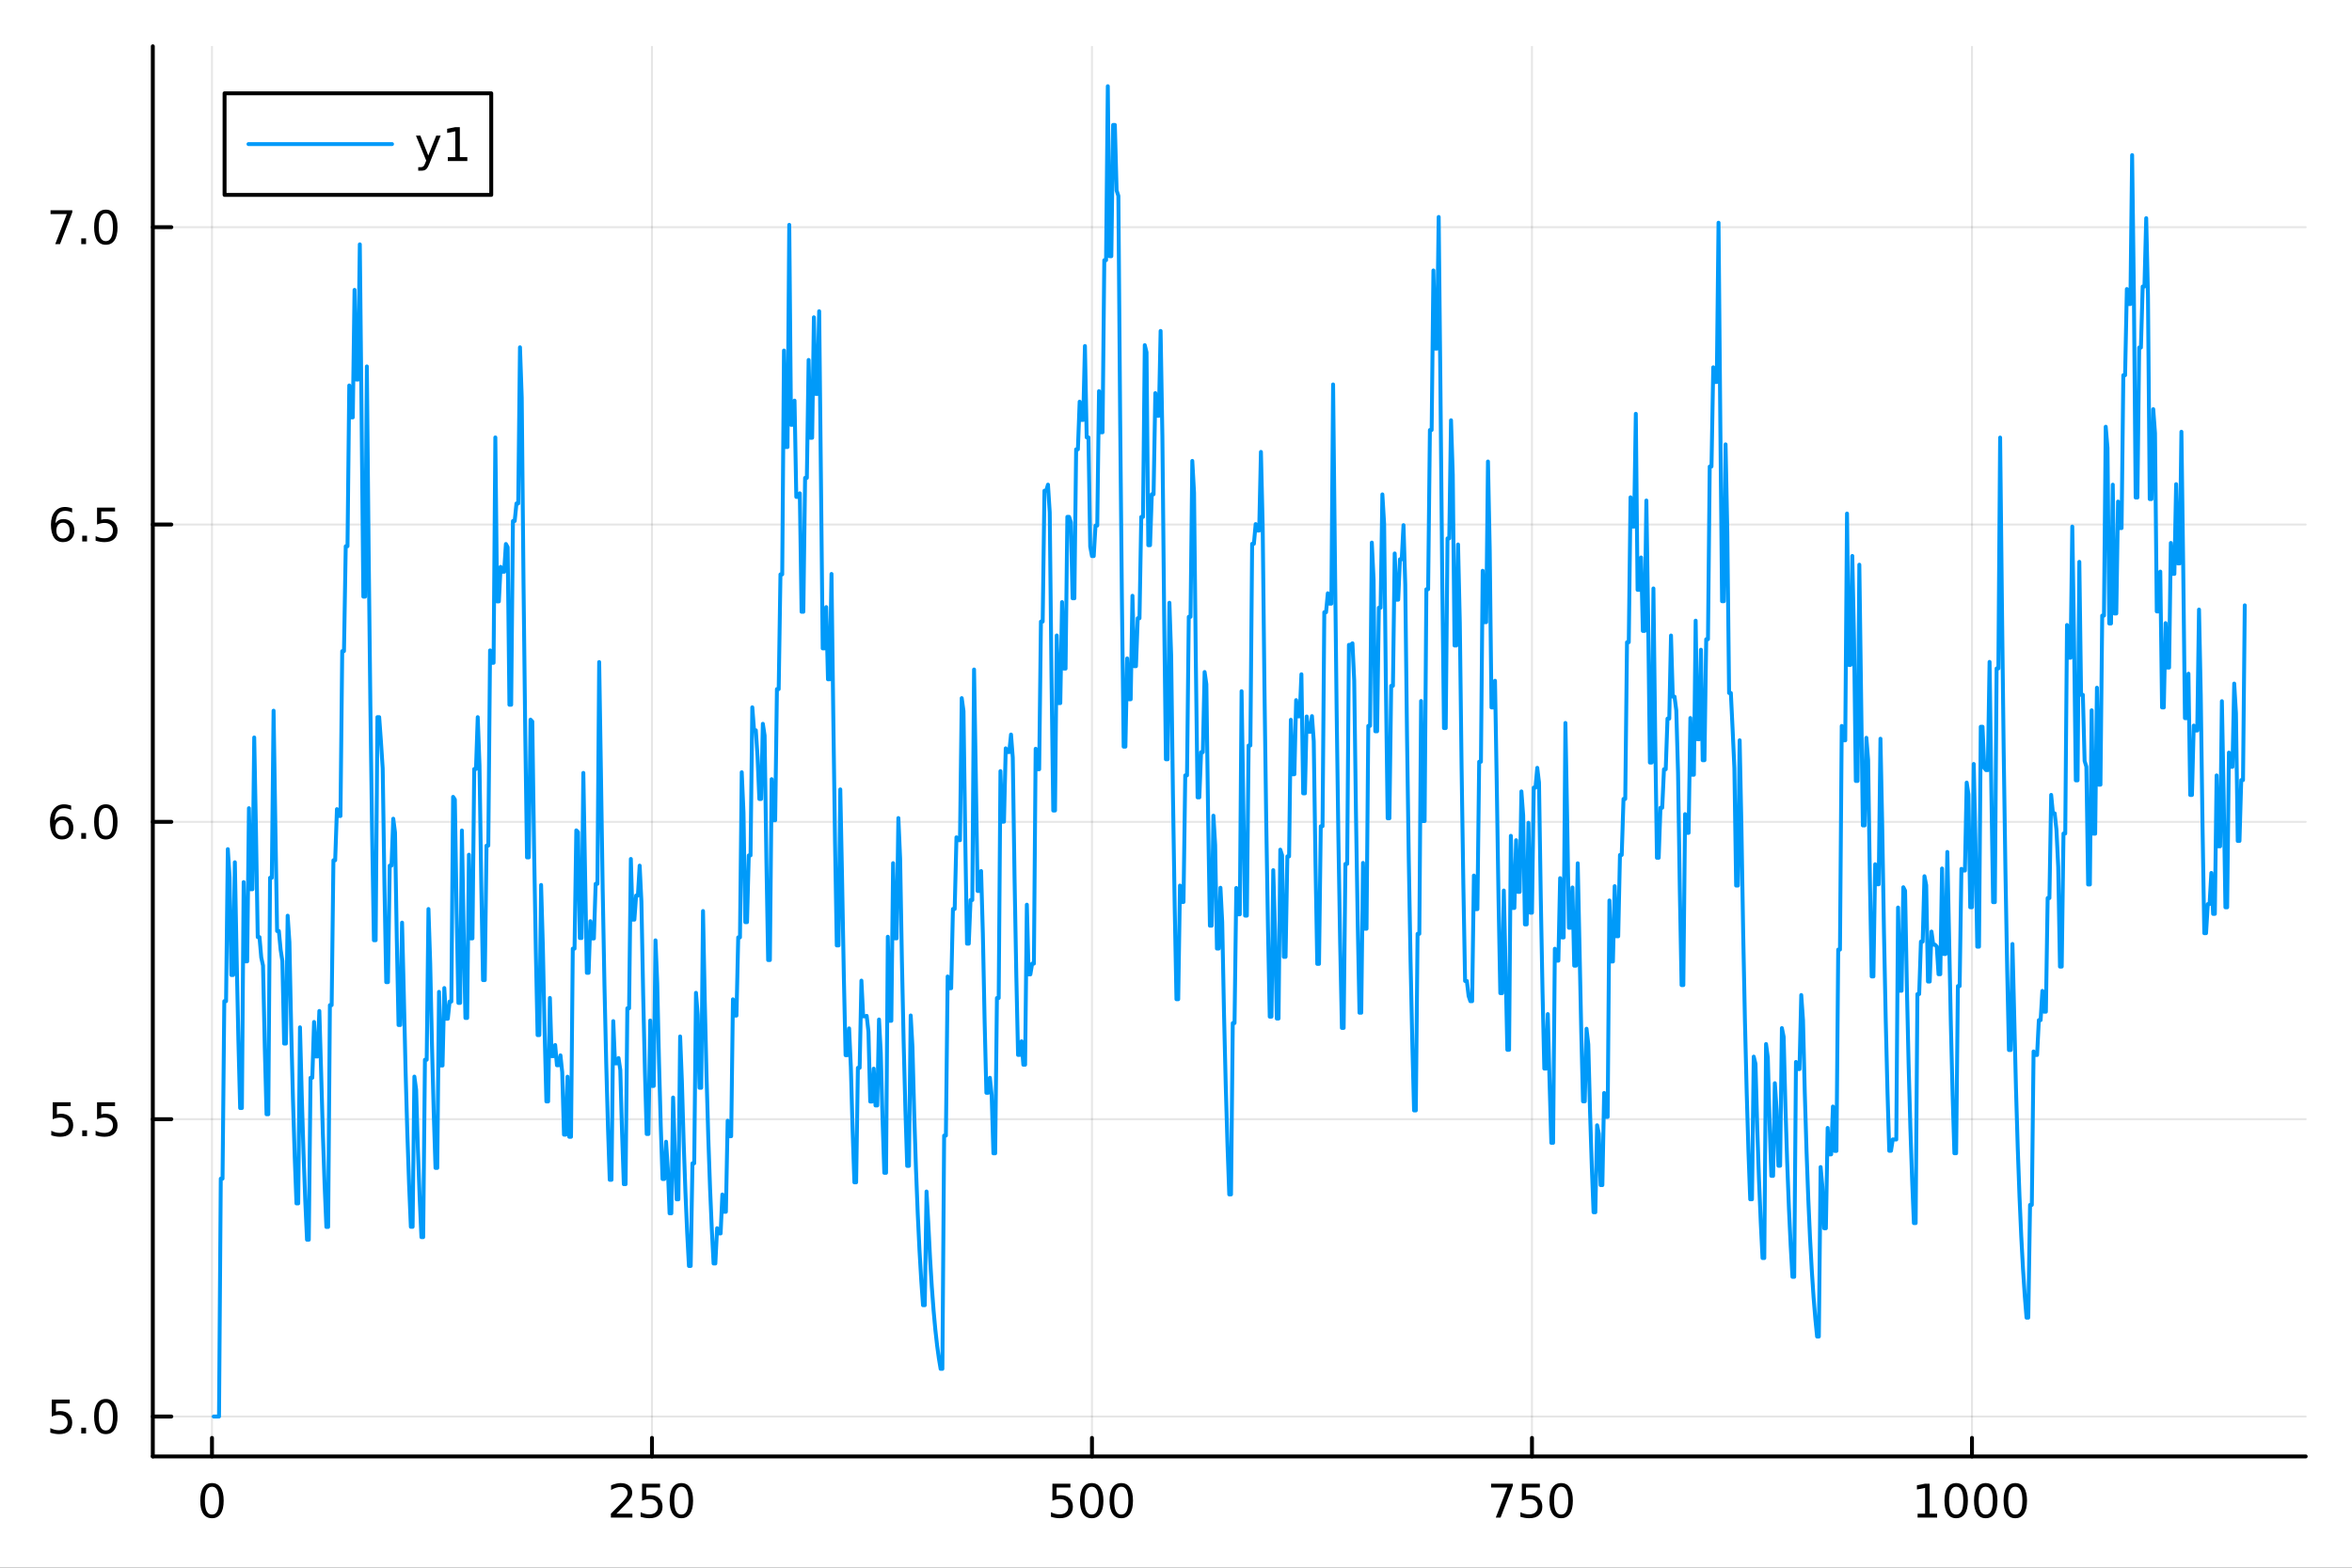 <?xml version="1.0" encoding="utf-8"?>
<svg xmlns="http://www.w3.org/2000/svg" xmlns:xlink="http://www.w3.org/1999/xlink" width="600" height="400" viewBox="0 0 2400 1600">
<rect x="0" y="0" width="2400" height="1600" fill="#333333" stroke="none"/>
<defs>
  <clipPath id="clip100">
    <rect x="0" y="0" width="2400" height="1600"/>
  </clipPath>
</defs>
<path clip-path="url(#clip100)" d="M0 1600 L2400 1600 L2400 0 L0 0  Z" fill="#ffffff" fill-rule="evenodd" fill-opacity="1"/>
<defs>
  <clipPath id="clip101">
    <rect x="480" y="0" width="1681" height="1600"/>
  </clipPath>
</defs>
<path clip-path="url(#clip100)" d="M155.927 1486.45 L2352.76 1486.45 L2352.76 47.244 L155.927 47.244  Z" fill="#ffffff" fill-rule="evenodd" fill-opacity="1"/>
<defs>
  <clipPath id="clip102">
    <rect x="155" y="47" width="2198" height="1440"/>
  </clipPath>
</defs>
<polyline clip-path="url(#clip102)" style="stroke:#000000; stroke-linecap:round; stroke-linejoin:round; stroke-width:2; stroke-opacity:0.1; fill:none" points="216.305,1486.45 216.305,47.244 "/>
<polyline clip-path="url(#clip102)" style="stroke:#000000; stroke-linecap:round; stroke-linejoin:round; stroke-width:2; stroke-opacity:0.1; fill:none" points="665.283,1486.45 665.283,47.244 "/>
<polyline clip-path="url(#clip102)" style="stroke:#000000; stroke-linecap:round; stroke-linejoin:round; stroke-width:2; stroke-opacity:0.1; fill:none" points="1114.26,1486.45 1114.26,47.244 "/>
<polyline clip-path="url(#clip102)" style="stroke:#000000; stroke-linecap:round; stroke-linejoin:round; stroke-width:2; stroke-opacity:0.1; fill:none" points="1563.24,1486.45 1563.24,47.244 "/>
<polyline clip-path="url(#clip102)" style="stroke:#000000; stroke-linecap:round; stroke-linejoin:round; stroke-width:2; stroke-opacity:0.1; fill:none" points="2012.22,1486.45 2012.22,47.244 "/>
<polyline clip-path="url(#clip102)" style="stroke:#000000; stroke-linecap:round; stroke-linejoin:round; stroke-width:2; stroke-opacity:0.1; fill:none" points="155.927,1445.72 2352.76,1445.72 "/>
<polyline clip-path="url(#clip102)" style="stroke:#000000; stroke-linecap:round; stroke-linejoin:round; stroke-width:2; stroke-opacity:0.1; fill:none" points="155.927,1142.26 2352.76,1142.26 "/>
<polyline clip-path="url(#clip102)" style="stroke:#000000; stroke-linecap:round; stroke-linejoin:round; stroke-width:2; stroke-opacity:0.1; fill:none" points="155.927,838.795 2352.76,838.795 "/>
<polyline clip-path="url(#clip102)" style="stroke:#000000; stroke-linecap:round; stroke-linejoin:round; stroke-width:2; stroke-opacity:0.1; fill:none" points="155.927,535.335 2352.76,535.335 "/>
<polyline clip-path="url(#clip102)" style="stroke:#000000; stroke-linecap:round; stroke-linejoin:round; stroke-width:2; stroke-opacity:0.1; fill:none" points="155.927,231.874 2352.76,231.874 "/>
<polyline clip-path="url(#clip100)" style="stroke:#000000; stroke-linecap:round; stroke-linejoin:round; stroke-width:4; stroke-opacity:1; fill:none" points="155.927,1486.45 2352.76,1486.45 "/>
<polyline clip-path="url(#clip100)" style="stroke:#000000; stroke-linecap:round; stroke-linejoin:round; stroke-width:4; stroke-opacity:1; fill:none" points="216.305,1486.45 216.305,1467.55 "/>
<polyline clip-path="url(#clip100)" style="stroke:#000000; stroke-linecap:round; stroke-linejoin:round; stroke-width:4; stroke-opacity:1; fill:none" points="665.283,1486.45 665.283,1467.55 "/>
<polyline clip-path="url(#clip100)" style="stroke:#000000; stroke-linecap:round; stroke-linejoin:round; stroke-width:4; stroke-opacity:1; fill:none" points="1114.26,1486.45 1114.26,1467.55 "/>
<polyline clip-path="url(#clip100)" style="stroke:#000000; stroke-linecap:round; stroke-linejoin:round; stroke-width:4; stroke-opacity:1; fill:none" points="1563.24,1486.45 1563.24,1467.55 "/>
<polyline clip-path="url(#clip100)" style="stroke:#000000; stroke-linecap:round; stroke-linejoin:round; stroke-width:4; stroke-opacity:1; fill:none" points="2012.22,1486.45 2012.22,1467.55 "/>
<path clip-path="url(#clip100)" d="M216.305 1517.37 Q212.694 1517.37 210.866 1520.93 Q209.06 1524.47 209.06 1531.6 Q209.06 1538.71 210.866 1542.27 Q212.694 1545.82 216.305 1545.82 Q219.94 1545.82 221.745 1542.27 Q223.574 1538.71 223.574 1531.6 Q223.574 1524.47 221.745 1520.93 Q219.94 1517.37 216.305 1517.37 M216.305 1513.66 Q222.116 1513.66 225.171 1518.27 Q228.25 1522.85 228.25 1531.6 Q228.25 1540.33 225.171 1544.94 Q222.116 1549.52 216.305 1549.52 Q210.495 1549.52 207.417 1544.94 Q204.361 1540.33 204.361 1531.6 Q204.361 1522.85 207.417 1518.27 Q210.495 1513.66 216.305 1513.66 Z" fill="#000000" fill-rule="nonzero" fill-opacity="1" /><path clip-path="url(#clip100)" d="M628.975 1544.91 L645.295 1544.91 L645.295 1548.85 L623.35 1548.85 L623.35 1544.91 Q626.012 1542.16 630.596 1537.53 Q635.202 1532.88 636.383 1531.53 Q638.628 1529.01 639.508 1527.27 Q640.41 1525.51 640.41 1523.82 Q640.41 1521.07 638.466 1519.33 Q636.545 1517.6 633.443 1517.6 Q631.244 1517.6 628.79 1518.36 Q626.36 1519.13 623.582 1520.68 L623.582 1515.95 Q626.406 1514.82 628.86 1514.24 Q631.313 1513.66 633.35 1513.66 Q638.721 1513.66 641.915 1516.35 Q645.109 1519.03 645.109 1523.52 Q645.109 1525.65 644.299 1527.57 Q643.512 1529.47 641.406 1532.07 Q640.827 1532.74 637.725 1535.95 Q634.623 1539.15 628.975 1544.91 Z" fill="#000000" fill-rule="nonzero" fill-opacity="1" /><path clip-path="url(#clip100)" d="M655.156 1514.29 L673.512 1514.29 L673.512 1518.22 L659.438 1518.22 L659.438 1526.7 Q660.457 1526.35 661.475 1526.19 Q662.494 1526 663.512 1526 Q669.299 1526 672.679 1529.17 Q676.058 1532.34 676.058 1537.76 Q676.058 1543.34 672.586 1546.44 Q669.114 1549.52 662.795 1549.52 Q660.619 1549.52 658.35 1549.15 Q656.105 1548.78 653.697 1548.04 L653.697 1543.34 Q655.781 1544.47 658.003 1545.03 Q660.225 1545.58 662.702 1545.58 Q666.707 1545.58 669.044 1543.48 Q671.382 1541.37 671.382 1537.76 Q671.382 1534.15 669.044 1532.04 Q666.707 1529.94 662.702 1529.94 Q660.827 1529.94 658.952 1530.35 Q657.1 1530.77 655.156 1531.65 L655.156 1514.29 Z" fill="#000000" fill-rule="nonzero" fill-opacity="1" /><path clip-path="url(#clip100)" d="M695.271 1517.37 Q691.66 1517.37 689.831 1520.93 Q688.026 1524.47 688.026 1531.6 Q688.026 1538.71 689.831 1542.27 Q691.66 1545.82 695.271 1545.82 Q698.905 1545.82 700.711 1542.27 Q702.54 1538.71 702.54 1531.6 Q702.54 1524.47 700.711 1520.93 Q698.905 1517.37 695.271 1517.37 M695.271 1513.66 Q701.081 1513.66 704.137 1518.27 Q707.216 1522.85 707.216 1531.6 Q707.216 1540.33 704.137 1544.94 Q701.081 1549.52 695.271 1549.52 Q689.461 1549.52 686.382 1544.94 Q683.327 1540.33 683.327 1531.6 Q683.327 1522.85 686.382 1518.27 Q689.461 1513.66 695.271 1513.66 Z" fill="#000000" fill-rule="nonzero" fill-opacity="1" /><path clip-path="url(#clip100)" d="M1073.88 1514.29 L1092.24 1514.29 L1092.24 1518.22 L1078.16 1518.22 L1078.16 1526.7 Q1079.18 1526.35 1080.2 1526.19 Q1081.22 1526 1082.24 1526 Q1088.02 1526 1091.4 1529.17 Q1094.78 1532.34 1094.78 1537.76 Q1094.78 1543.34 1091.31 1546.44 Q1087.84 1549.52 1081.52 1549.52 Q1079.34 1549.52 1077.07 1549.15 Q1074.83 1548.78 1072.42 1548.04 L1072.42 1543.34 Q1074.5 1544.47 1076.73 1545.03 Q1078.95 1545.58 1081.42 1545.58 Q1085.43 1545.58 1087.77 1543.48 Q1090.11 1541.37 1090.11 1537.76 Q1090.11 1534.15 1087.77 1532.04 Q1085.43 1529.94 1081.42 1529.94 Q1079.55 1529.94 1077.67 1530.35 Q1075.82 1530.77 1073.88 1531.65 L1073.88 1514.29 Z" fill="#000000" fill-rule="nonzero" fill-opacity="1" /><path clip-path="url(#clip100)" d="M1113.99 1517.37 Q1110.38 1517.37 1108.55 1520.93 Q1106.75 1524.47 1106.75 1531.6 Q1106.75 1538.71 1108.55 1542.27 Q1110.38 1545.82 1113.99 1545.82 Q1117.63 1545.82 1119.43 1542.27 Q1121.26 1538.71 1121.26 1531.6 Q1121.26 1524.47 1119.43 1520.93 Q1117.63 1517.37 1113.99 1517.37 M1113.99 1513.66 Q1119.8 1513.66 1122.86 1518.27 Q1125.94 1522.85 1125.94 1531.6 Q1125.94 1540.33 1122.86 1544.94 Q1119.8 1549.52 1113.99 1549.52 Q1108.18 1549.52 1105.11 1544.94 Q1102.05 1540.33 1102.05 1531.6 Q1102.05 1522.85 1105.11 1518.27 Q1108.18 1513.66 1113.99 1513.66 Z" fill="#000000" fill-rule="nonzero" fill-opacity="1" /><path clip-path="url(#clip100)" d="M1144.16 1517.37 Q1140.55 1517.37 1138.72 1520.93 Q1136.91 1524.47 1136.91 1531.6 Q1136.91 1538.71 1138.72 1542.27 Q1140.55 1545.82 1144.16 1545.82 Q1147.79 1545.82 1149.6 1542.27 Q1151.42 1538.71 1151.42 1531.6 Q1151.42 1524.47 1149.6 1520.93 Q1147.79 1517.37 1144.16 1517.37 M1144.16 1513.66 Q1149.97 1513.66 1153.02 1518.27 Q1156.1 1522.85 1156.1 1531.6 Q1156.1 1540.33 1153.02 1544.94 Q1149.97 1549.52 1144.16 1549.52 Q1138.35 1549.52 1135.27 1544.94 Q1132.21 1540.33 1132.21 1531.6 Q1132.21 1522.85 1135.27 1518.27 Q1138.35 1513.66 1144.16 1513.66 Z" fill="#000000" fill-rule="nonzero" fill-opacity="1" /><path clip-path="url(#clip100)" d="M1521.51 1514.29 L1543.74 1514.29 L1543.74 1516.28 L1531.19 1548.85 L1526.31 1548.85 L1538.11 1518.22 L1521.51 1518.22 L1521.51 1514.29 Z" fill="#000000" fill-rule="nonzero" fill-opacity="1" /><path clip-path="url(#clip100)" d="M1552.9 1514.29 L1571.26 1514.29 L1571.26 1518.22 L1557.18 1518.22 L1557.18 1526.7 Q1558.2 1526.35 1559.22 1526.19 Q1560.24 1526 1561.26 1526 Q1567.05 1526 1570.43 1529.17 Q1573.81 1532.34 1573.81 1537.76 Q1573.81 1543.34 1570.33 1546.44 Q1566.86 1549.52 1560.54 1549.52 Q1558.37 1549.52 1556.1 1549.15 Q1553.85 1548.78 1551.44 1548.04 L1551.44 1543.34 Q1553.53 1544.47 1555.75 1545.03 Q1557.97 1545.58 1560.45 1545.58 Q1564.45 1545.58 1566.79 1543.48 Q1569.13 1541.37 1569.13 1537.76 Q1569.13 1534.15 1566.79 1532.04 Q1564.45 1529.94 1560.45 1529.94 Q1558.57 1529.94 1556.7 1530.35 Q1554.85 1530.77 1552.9 1531.65 L1552.9 1514.29 Z" fill="#000000" fill-rule="nonzero" fill-opacity="1" /><path clip-path="url(#clip100)" d="M1593.02 1517.37 Q1589.41 1517.37 1587.58 1520.93 Q1585.77 1524.47 1585.77 1531.6 Q1585.77 1538.71 1587.58 1542.27 Q1589.41 1545.82 1593.02 1545.82 Q1596.65 1545.82 1598.46 1542.27 Q1600.29 1538.71 1600.29 1531.6 Q1600.29 1524.47 1598.46 1520.93 Q1596.65 1517.37 1593.02 1517.37 M1593.02 1513.66 Q1598.83 1513.66 1601.88 1518.27 Q1604.96 1522.85 1604.96 1531.6 Q1604.96 1540.33 1601.88 1544.94 Q1598.83 1549.52 1593.02 1549.52 Q1587.21 1549.52 1584.13 1544.94 Q1581.07 1540.33 1581.07 1531.6 Q1581.07 1522.85 1584.13 1518.27 Q1587.21 1513.66 1593.02 1513.66 Z" fill="#000000" fill-rule="nonzero" fill-opacity="1" /><path clip-path="url(#clip100)" d="M1956.74 1544.91 L1964.38 1544.91 L1964.38 1518.55 L1956.07 1520.21 L1956.07 1515.95 L1964.33 1514.29 L1969.01 1514.29 L1969.01 1544.91 L1976.65 1544.91 L1976.65 1548.85 L1956.74 1548.85 L1956.74 1544.91 Z" fill="#000000" fill-rule="nonzero" fill-opacity="1" /><path clip-path="url(#clip100)" d="M1996.09 1517.37 Q1992.48 1517.37 1990.65 1520.93 Q1988.85 1524.47 1988.85 1531.6 Q1988.85 1538.71 1990.65 1542.27 Q1992.48 1545.82 1996.09 1545.82 Q1999.73 1545.82 2001.53 1542.27 Q2003.36 1538.71 2003.36 1531.6 Q2003.36 1524.47 2001.53 1520.93 Q1999.73 1517.37 1996.09 1517.37 M1996.09 1513.66 Q2001.9 1513.66 2004.96 1518.27 Q2008.04 1522.85 2008.04 1531.6 Q2008.04 1540.33 2004.96 1544.94 Q2001.9 1549.52 1996.09 1549.52 Q1990.28 1549.52 1987.2 1544.94 Q1984.15 1540.33 1984.15 1531.6 Q1984.15 1522.85 1987.2 1518.27 Q1990.28 1513.66 1996.09 1513.66 Z" fill="#000000" fill-rule="nonzero" fill-opacity="1" /><path clip-path="url(#clip100)" d="M2026.25 1517.37 Q2022.64 1517.37 2020.81 1520.93 Q2019.01 1524.47 2019.01 1531.6 Q2019.01 1538.71 2020.81 1542.27 Q2022.64 1545.82 2026.25 1545.82 Q2029.89 1545.82 2031.69 1542.27 Q2033.52 1538.71 2033.52 1531.6 Q2033.52 1524.47 2031.69 1520.93 Q2029.89 1517.37 2026.25 1517.37 M2026.25 1513.66 Q2032.06 1513.66 2035.12 1518.27 Q2038.2 1522.85 2038.2 1531.6 Q2038.2 1540.33 2035.12 1544.94 Q2032.06 1549.52 2026.25 1549.52 Q2020.44 1549.52 2017.37 1544.94 Q2014.31 1540.33 2014.31 1531.6 Q2014.31 1522.85 2017.37 1518.27 Q2020.44 1513.66 2026.25 1513.66 Z" fill="#000000" fill-rule="nonzero" fill-opacity="1" /><path clip-path="url(#clip100)" d="M2056.42 1517.37 Q2052.81 1517.37 2050.98 1520.93 Q2049.17 1524.47 2049.17 1531.6 Q2049.17 1538.71 2050.98 1542.27 Q2052.81 1545.82 2056.42 1545.82 Q2060.05 1545.82 2061.86 1542.27 Q2063.69 1538.71 2063.69 1531.6 Q2063.69 1524.47 2061.86 1520.93 Q2060.05 1517.37 2056.42 1517.37 M2056.42 1513.66 Q2062.23 1513.66 2065.28 1518.27 Q2068.36 1522.85 2068.36 1531.6 Q2068.36 1540.33 2065.28 1544.94 Q2062.23 1549.52 2056.42 1549.52 Q2050.61 1549.52 2047.53 1544.94 Q2044.47 1540.33 2044.47 1531.6 Q2044.47 1522.85 2047.53 1518.27 Q2050.61 1513.66 2056.42 1513.66 Z" fill="#000000" fill-rule="nonzero" fill-opacity="1" /><polyline clip-path="url(#clip100)" style="stroke:#000000; stroke-linecap:round; stroke-linejoin:round; stroke-width:4; stroke-opacity:1; fill:none" points="155.927,1486.45 155.927,47.244 "/>
<polyline clip-path="url(#clip100)" style="stroke:#000000; stroke-linecap:round; stroke-linejoin:round; stroke-width:4; stroke-opacity:1; fill:none" points="155.927,1445.72 174.825,1445.72 "/>
<polyline clip-path="url(#clip100)" style="stroke:#000000; stroke-linecap:round; stroke-linejoin:round; stroke-width:4; stroke-opacity:1; fill:none" points="155.927,1142.26 174.825,1142.26 "/>
<polyline clip-path="url(#clip100)" style="stroke:#000000; stroke-linecap:round; stroke-linejoin:round; stroke-width:4; stroke-opacity:1; fill:none" points="155.927,838.795 174.825,838.795 "/>
<polyline clip-path="url(#clip100)" style="stroke:#000000; stroke-linecap:round; stroke-linejoin:round; stroke-width:4; stroke-opacity:1; fill:none" points="155.927,535.335 174.825,535.335 "/>
<polyline clip-path="url(#clip100)" style="stroke:#000000; stroke-linecap:round; stroke-linejoin:round; stroke-width:4; stroke-opacity:1; fill:none" points="155.927,231.874 174.825,231.874 "/>
<path clip-path="url(#clip100)" d="M52.798 1428.44 L71.154 1428.44 L71.154 1432.37 L57.08 1432.37 L57.08 1440.84 Q58.099 1440.5 59.117 1440.33 Q60.136 1440.15 61.154 1440.15 Q66.941 1440.15 70.321 1443.32 Q73.7 1446.49 73.7 1451.91 Q73.7 1457.49 70.228 1460.59 Q66.756 1463.67 60.437 1463.67 Q58.261 1463.67 55.992 1463.3 Q53.747 1462.93 51.339 1462.19 L51.339 1457.49 Q53.423 1458.62 55.645 1459.18 Q57.867 1459.73 60.344 1459.73 Q64.349 1459.73 66.686 1457.63 Q69.024 1455.52 69.024 1451.91 Q69.024 1448.3 66.686 1446.19 Q64.349 1444.08 60.344 1444.08 Q58.469 1444.08 56.594 1444.5 Q54.742 1444.92 52.798 1445.8 L52.798 1428.44 Z" fill="#000000" fill-rule="nonzero" fill-opacity="1" /><path clip-path="url(#clip100)" d="M82.913 1457.12 L87.797 1457.12 L87.797 1463 L82.913 1463 L82.913 1457.12 Z" fill="#000000" fill-rule="nonzero" fill-opacity="1" /><path clip-path="url(#clip100)" d="M107.983 1431.51 Q104.371 1431.51 102.543 1435.08 Q100.737 1438.62 100.737 1445.75 Q100.737 1452.86 102.543 1456.42 Q104.371 1459.96 107.983 1459.96 Q111.617 1459.96 113.422 1456.42 Q115.251 1452.86 115.251 1445.75 Q115.251 1438.62 113.422 1435.08 Q111.617 1431.51 107.983 1431.51 M107.983 1427.81 Q113.793 1427.81 116.848 1432.42 Q119.927 1437 119.927 1445.75 Q119.927 1454.48 116.848 1459.08 Q113.793 1463.67 107.983 1463.67 Q102.172 1463.67 99.094 1459.08 Q96.038 1454.48 96.038 1445.75 Q96.038 1437 99.094 1432.42 Q102.172 1427.81 107.983 1427.81 Z" fill="#000000" fill-rule="nonzero" fill-opacity="1" /><path clip-path="url(#clip100)" d="M53.793 1124.98 L72.149 1124.98 L72.149 1128.91 L58.075 1128.91 L58.075 1137.38 Q59.094 1137.04 60.112 1136.87 Q61.131 1136.69 62.15 1136.69 Q67.936 1136.69 71.316 1139.86 Q74.696 1143.03 74.696 1148.45 Q74.696 1154.03 71.224 1157.13 Q67.751 1160.21 61.432 1160.21 Q59.256 1160.21 56.987 1159.84 Q54.742 1159.47 52.335 1158.73 L52.335 1154.03 Q54.418 1155.16 56.64 1155.72 Q58.862 1156.27 61.339 1156.27 Q65.344 1156.27 67.682 1154.16 Q70.02 1152.06 70.02 1148.45 Q70.02 1144.84 67.682 1142.73 Q65.344 1140.62 61.339 1140.62 Q59.464 1140.62 57.589 1141.04 Q55.737 1141.46 53.793 1142.34 L53.793 1124.98 Z" fill="#000000" fill-rule="nonzero" fill-opacity="1" /><path clip-path="url(#clip100)" d="M83.909 1153.66 L88.793 1153.66 L88.793 1159.54 L83.909 1159.54 L83.909 1153.66 Z" fill="#000000" fill-rule="nonzero" fill-opacity="1" /><path clip-path="url(#clip100)" d="M99.024 1124.98 L117.381 1124.98 L117.381 1128.91 L103.307 1128.91 L103.307 1137.38 Q104.325 1137.04 105.344 1136.87 Q106.362 1136.69 107.381 1136.69 Q113.168 1136.69 116.547 1139.86 Q119.927 1143.03 119.927 1148.45 Q119.927 1154.03 116.455 1157.13 Q112.983 1160.21 106.663 1160.21 Q104.487 1160.21 102.219 1159.84 Q99.973 1159.47 97.566 1158.73 L97.566 1154.03 Q99.649 1155.16 101.871 1155.72 Q104.094 1156.27 106.571 1156.27 Q110.575 1156.27 112.913 1154.16 Q115.251 1152.06 115.251 1148.45 Q115.251 1144.84 112.913 1142.73 Q110.575 1140.62 106.571 1140.62 Q104.696 1140.62 102.821 1141.04 Q100.969 1141.46 99.024 1142.34 L99.024 1124.98 Z" fill="#000000" fill-rule="nonzero" fill-opacity="1" /><path clip-path="url(#clip100)" d="M63.33 836.932 Q60.182 836.932 58.33 839.084 Q56.501 841.237 56.501 844.987 Q56.501 848.714 58.33 850.89 Q60.182 853.043 63.33 853.043 Q66.478 853.043 68.307 850.89 Q70.159 848.714 70.159 844.987 Q70.159 841.237 68.307 839.084 Q66.478 836.932 63.33 836.932 M72.612 822.279 L72.612 826.538 Q70.853 825.705 69.048 825.265 Q67.265 824.825 65.506 824.825 Q60.876 824.825 58.423 827.95 Q55.992 831.075 55.645 837.395 Q57.011 835.381 59.071 834.316 Q61.131 833.228 63.608 833.228 Q68.816 833.228 71.825 836.399 Q74.858 839.547 74.858 844.987 Q74.858 850.311 71.71 853.529 Q68.561 856.746 63.33 856.746 Q57.335 856.746 54.163 852.163 Q50.992 847.556 50.992 838.83 Q50.992 830.635 54.881 825.774 Q58.77 820.89 65.321 820.89 Q67.08 820.89 68.862 821.237 Q70.668 821.584 72.612 822.279 Z" fill="#000000" fill-rule="nonzero" fill-opacity="1" /><path clip-path="url(#clip100)" d="M82.913 850.195 L87.797 850.195 L87.797 856.075 L82.913 856.075 L82.913 850.195 Z" fill="#000000" fill-rule="nonzero" fill-opacity="1" /><path clip-path="url(#clip100)" d="M107.983 824.594 Q104.371 824.594 102.543 828.158 Q100.737 831.7 100.737 838.83 Q100.737 845.936 102.543 849.501 Q104.371 853.043 107.983 853.043 Q111.617 853.043 113.422 849.501 Q115.251 845.936 115.251 838.83 Q115.251 831.7 113.422 828.158 Q111.617 824.594 107.983 824.594 M107.983 820.89 Q113.793 820.89 116.848 825.496 Q119.927 830.08 119.927 838.83 Q119.927 847.556 116.848 852.163 Q113.793 856.746 107.983 856.746 Q102.172 856.746 99.094 852.163 Q96.038 847.556 96.038 838.83 Q96.038 830.08 99.094 825.496 Q102.172 820.89 107.983 820.89 Z" fill="#000000" fill-rule="nonzero" fill-opacity="1" /><path clip-path="url(#clip100)" d="M64.325 533.471 Q61.177 533.471 59.325 535.624 Q57.497 537.777 57.497 541.527 Q57.497 545.254 59.325 547.429 Q61.177 549.582 64.325 549.582 Q67.474 549.582 69.302 547.429 Q71.154 545.254 71.154 541.527 Q71.154 537.777 69.302 535.624 Q67.474 533.471 64.325 533.471 M73.608 518.818 L73.608 523.078 Q71.849 522.244 70.043 521.805 Q68.261 521.365 66.501 521.365 Q61.872 521.365 59.418 524.49 Q56.987 527.615 56.64 533.934 Q58.006 531.92 60.066 530.855 Q62.126 529.767 64.603 529.767 Q69.811 529.767 72.821 532.939 Q75.853 536.087 75.853 541.527 Q75.853 546.851 72.705 550.068 Q69.557 553.286 64.325 553.286 Q58.33 553.286 55.159 548.703 Q51.987 544.096 51.987 535.369 Q51.987 527.175 55.876 522.314 Q59.765 517.43 66.316 517.43 Q68.075 517.43 69.858 517.777 Q71.663 518.124 73.608 518.818 Z" fill="#000000" fill-rule="nonzero" fill-opacity="1" /><path clip-path="url(#clip100)" d="M83.909 546.735 L88.793 546.735 L88.793 552.615 L83.909 552.615 L83.909 546.735 Z" fill="#000000" fill-rule="nonzero" fill-opacity="1" /><path clip-path="url(#clip100)" d="M99.024 518.055 L117.381 518.055 L117.381 521.99 L103.307 521.99 L103.307 530.462 Q104.325 530.115 105.344 529.953 Q106.362 529.767 107.381 529.767 Q113.168 529.767 116.547 532.939 Q119.927 536.11 119.927 541.527 Q119.927 547.105 116.455 550.207 Q112.983 553.286 106.663 553.286 Q104.487 553.286 102.219 552.916 Q99.973 552.545 97.566 551.804 L97.566 547.105 Q99.649 548.24 101.871 548.795 Q104.094 549.351 106.571 549.351 Q110.575 549.351 112.913 547.244 Q115.251 545.138 115.251 541.527 Q115.251 537.916 112.913 535.809 Q110.575 533.703 106.571 533.703 Q104.696 533.703 102.821 534.119 Q100.969 534.536 99.024 535.416 L99.024 518.055 Z" fill="#000000" fill-rule="nonzero" fill-opacity="1" /><path clip-path="url(#clip100)" d="M51.571 214.594 L73.793 214.594 L73.793 216.585 L61.247 249.154 L56.362 249.154 L68.168 218.529 L51.571 218.529 L51.571 214.594 Z" fill="#000000" fill-rule="nonzero" fill-opacity="1" /><path clip-path="url(#clip100)" d="M82.913 243.275 L87.797 243.275 L87.797 249.154 L82.913 249.154 L82.913 243.275 Z" fill="#000000" fill-rule="nonzero" fill-opacity="1" /><path clip-path="url(#clip100)" d="M107.983 217.673 Q104.371 217.673 102.543 221.238 Q100.737 224.779 100.737 231.909 Q100.737 239.015 102.543 242.58 Q104.371 246.122 107.983 246.122 Q111.617 246.122 113.422 242.58 Q115.251 239.015 115.251 231.909 Q115.251 224.779 113.422 221.238 Q111.617 217.673 107.983 217.673 M107.983 213.969 Q113.793 213.969 116.848 218.576 Q119.927 223.159 119.927 231.909 Q119.927 240.636 116.848 245.242 Q113.793 249.826 107.983 249.826 Q102.172 249.826 99.094 245.242 Q96.038 240.636 96.038 231.909 Q96.038 223.159 99.094 218.576 Q102.172 213.969 107.983 213.969 Z" fill="#000000" fill-rule="nonzero" fill-opacity="1" /><polyline clip-path="url(#clip102)" style="stroke:#009af9; stroke-linecap:round; stroke-linejoin:round; stroke-width:4; stroke-opacity:1; fill:none" points="218.101,1445.72 219.897,1445.72 221.693,1445.72 223.489,1445.72 225.285,1202.95 227.081,1202.95 228.877,1021.8 230.673,1021.8 232.469,866.651 234.265,895.345 236.06,995.11 237.856,995.11 239.652,880.024 241.448,976.002 243.244,1061.15 245.04,1130.86 246.836,1130.86 248.632,900.269 250.428,981.171 252.224,981.171 254.02,824.846 255.815,907.559 257.611,907.559 259.407,752.671 261.203,848.106 262.999,956.435 264.795,956.435 266.591,977.211 268.387,985.509 270.183,1068.93 271.979,1137.23 273.775,1137.23 275.57,895.881 277.366,895.881 279.162,725.344 280.958,840.497 282.754,950.205 284.55,950.205 286.346,969.215 288.142,980.811 289.938,1065.08 291.734,1065.08 293.53,934.557 295.325,961.657 297.121,1049.4 298.917,1121.24 300.713,1180.06 302.509,1228.21 304.305,1228.21 306.101,1048.5 307.897,1116.94 309.693,1176.53 311.489,1225.33 313.285,1265.28 315.08,1265.28 316.876,1099.98 318.672,1099.98 320.468,1043.03 322.264,1078.25 324.06,1078.25 325.856,1031.8 327.652,1093.16 329.448,1157.07 331.244,1209.39 333.04,1252.23 334.835,1252.23 336.631,1025.85 338.427,1025.85 340.223,878.003 342.019,878.003 343.815,825.808 345.611,832.827 347.407,832.827 349.203,664.561 350.999,664.561 352.795,557.492 354.591,557.492 356.386,393.414 358.182,425.97 359.978,425.97 361.774,295.86 363.57,387.371 365.366,387.371 367.162,249.374 368.958,423.666 370.754,608.933 372.55,608.933 374.346,373.973 376.141,559.981 377.937,720.538 379.733,851.99 381.529,959.614 383.325,959.614 385.121,731.913 386.917,731.913 388.713,756.731 390.509,784.351 392.305,904.236 394.101,1002.39 395.896,1002.39 397.692,883.444 399.488,883.444 401.284,835.596 403.08,849.63 404.876,957.682 406.672,1046.15 408.468,1046.15 410.264,941.639 412.06,1014.81 413.856,1092.92 415.651,1156.87 417.447,1209.23 419.243,1252.1 421.039,1252.1 422.835,1098.78 424.631,1112.13 426.427,1172.59 428.223,1222.1 430.019,1262.64 431.815,1262.64 433.611,1081.6 435.406,1081.6 437.202,927.759 438.998,983.37 440.794,1067.18 442.59,1135.8 444.386,1191.98 446.182,1191.98 447.978,1012.29 449.774,1087.48 451.57,1087.48 453.366,1008.41 455.161,1039.73 456.957,1039.73 458.753,1022.21 460.549,1022.21 462.345,813.283 464.141,815.989 465.937,930.139 467.733,1023.6 469.529,1023.6 471.325,847.587 473.121,948.869 474.916,1038.93 476.712,1038.93 478.508,872.299 480.304,957.716 482.1,957.716 483.896,784.84 485.692,784.84 487.488,731.92 489.284,781.242 491.08,901.691 492.876,1000.31 494.671,1000.31 496.467,863.042 498.263,863.042 500.059,663.804 501.855,676.459 503.651,676.459 505.447,446.455 507.243,613.786 509.039,613.786 510.835,578.539 512.631,583.569 514.426,583.569 516.222,555.203 518.018,558.434 519.814,719.271 521.61,719.271 523.406,531.752 525.202,531.752 526.998,513.87 528.794,513.87 530.59,354.463 532.386,405.915 534.182,594.399 535.977,748.717 537.773,875.061 539.569,875.061 541.365,734.481 543.161,736.385 544.957,864.965 546.753,970.237 548.549,1056.43 550.345,1056.43 552.141,903.19 553.937,965.994 555.732,1052.95 557.528,1124.15 559.324,1124.15 561.12,1018.52 562.916,1077.94 564.712,1077.94 566.508,1066.54 568.304,1087.22 570.1,1087.22 571.896,1077.11 573.692,1094.35 575.487,1158.05 577.283,1158.05 579.079,1098.89 580.875,1160.23 582.671,1160.23 584.467,968.174 586.263,968.174 588.059,847.457 589.855,849.274 591.651,957.391 593.447,957.391 595.242,788.833 597.038,892.593 598.834,992.857 600.63,992.857 602.426,940.155 604.222,957.799 606.018,957.799 607.814,902.018 609.61,902.018 611.406,675.694 613.202,789.002 614.997,908.044 616.793,1005.51 618.589,1085.3 620.385,1150.64 622.181,1204.12 623.977,1204.12 625.773,1042.15 627.569,1085.32 629.365,1085.32 631.161,1079.87 632.957,1091.96 634.752,1156.09 636.548,1208.59 638.344,1208.59 640.14,1029.07 641.936,1029.07 643.732,876.647 645.528,938.626 647.324,938.626 649.12,913.982 650.916,913.982 652.712,883.476 654.507,920.34 656.303,1015.57 658.099,1093.55 659.895,1157.38 661.691,1157.38 663.487,1041.53 665.283,1108.33 667.079,1108.33 668.875,959.727 670.671,1003.99 672.467,1084.06 674.262,1149.62 676.058,1203.29 677.854,1203.29 679.65,1165.26 681.446,1192.42 683.242,1238.34 685.038,1238.34 686.834,1120.14 688.63,1175 690.426,1224.07 692.222,1224.07 694.017,1057.81 695.813,1103.73 697.609,1165.72 699.405,1216.47 701.201,1258.03 702.997,1292.05 704.793,1292.05 706.589,1187.28 708.385,1187.28 710.181,1013.28 711.977,1035.94 713.773,1110.22 715.568,1110.22 717.364,929.803 719.16,1021.22 720.956,1098.17 722.752,1161.17 724.548,1212.75 726.344,1254.98 728.14,1289.55 729.936,1289.55 731.732,1253.49 733.528,1258.87 735.323,1258.87 737.119,1219.11 738.915,1236.77 740.711,1236.77 742.507,1143.79 744.303,1159.64 746.099,1159.64 747.895,1019.91 749.691,1036.52 751.487,1036.52 753.283,956.694 755.078,956.694 756.874,788.142 758.67,829.437 760.466,941.149 762.262,941.149 764.058,873.034 765.854,873.034 767.65,721.908 769.446,745.311 771.242,745.311 773.038,772.607 774.833,815.443 776.629,815.443 778.425,738.715 780.221,750.703 782.017,876.688 783.813,979.835 785.609,979.835 787.405,795.212 789.201,837.178 790.997,837.178 792.793,703.306 794.588,703.306 796.384,586.223 798.18,586.223 799.976,357.777 801.772,456.235 803.568,456.235 805.364,229.458 807.16,433.57 808.956,433.57 810.752,408.878 812.548,507.163 814.343,507.163 816.139,503.502 817.935,624.389 819.731,624.389 821.527,487.741 823.323,487.741 825.119,367.352 826.915,446.811 828.711,446.811 830.507,323.815 832.303,402.04 834.098,402.04 835.894,317.644 837.69,488.194 839.486,661.763 841.282,661.763 843.078,619.603 844.874,693.317 846.67,693.317 848.466,585.763 850.262,728.462 852.058,858.478 853.853,964.926 855.649,964.926 857.445,805.664 859.241,895.581 861.037,995.303 862.833,1076.95 864.629,1076.95 866.425,1049.58 868.221,1089.17 870.017,1153.8 871.813,1206.72 873.609,1206.72 875.404,1089.83 877.2,1089.83 878.996,1000.84 880.792,1037.32 882.588,1037.32 884.384,1036.79 886.18,1053.08 887.976,1124.25 889.772,1124.25 891.568,1090.66 893.364,1128.26 895.159,1128.26 896.955,1040.5 898.751,1074.65 900.547,1141.91 902.343,1196.98 904.139,1196.98 905.935,956.05 907.731,1041.83 909.527,1041.83 911.323,880.945 913.119,957.713 914.914,957.713 916.71,834.921 918.506,876.488 920.302,979.671 922.098,1064.15 923.894,1133.32 925.69,1189.95 927.486,1189.95 929.282,1036.41 931.078,1068.51 932.874,1136.89 934.669,1192.87 936.465,1238.7 938.261,1276.23 940.057,1306.95 941.853,1332.1 943.649,1332.1 945.445,1216.07 947.241,1248.41 949.037,1284.17 950.833,1313.46 952.629,1337.43 954.424,1357.06 956.22,1373.13 958.016,1386.29 959.812,1397.06 961.608,1397.06 963.404,1159 965.2,1159 966.996,996.581 968.792,1008.6 970.588,1008.6 972.384,927.719 974.179,927.719 975.975,854.564 977.771,857.529 979.567,857.529 981.363,712.504 983.159,725.774 984.955,856.278 986.751,963.125 988.547,963.125 990.343,918.571 992.139,918.571 993.934,683.299 995.73,790.589 997.526,909.343 999.322,909.343 1001.12,888.966 1002.91,952.842 1004.71,1042.18 1006.51,1115.33 1008.3,1115.33 1010.1,1100 1011.89,1117.62 1013.69,1177.1 1015.49,1177.1 1017.28,1018.6 1019.08,1018.6 1020.87,787.009 1022.67,838.625 1024.46,838.625 1026.26,763.767 1028.06,767.626 1029.85,767.626 1031.65,749.663 1033.44,773.276 1035.24,895.169 1037.04,994.966 1038.83,1076.67 1040.63,1076.67 1042.42,1062.74 1044.22,1086.67 1046.02,1086.67 1047.81,923.326 1049.61,994.477 1051.4,994.477 1053.2,983.485 1055,983.485 1056.79,764.191 1058.59,785.117 1060.38,785.117 1062.18,634.363 1063.97,634.363 1065.77,500.818 1067.57,500.818 1069.36,494.622 1071.16,523.046 1072.95,690.298 1074.75,827.232 1076.55,827.232 1078.34,648.573 1080.14,717.597 1081.93,717.597 1083.73,614.488 1085.53,682.377 1087.32,682.377 1089.12,527.506 1090.91,527.506 1092.71,532.984 1094.51,610.638 1096.3,610.638 1098.1,458.619 1099.89,458.619 1101.69,409.946 1103.48,428.573 1105.28,428.573 1107.08,353.146 1108.87,446.417 1110.67,446.417 1112.46,557.706 1114.26,567.539 1116.06,567.539 1117.85,536.407 1119.65,536.407 1121.44,399.194 1123.24,441.191 1125.04,441.191 1126.83,265.558 1128.63,265.558 1130.42,87.976 1132.22,261.506 1134.02,261.506 1135.81,127.505 1137.61,127.505 1139.4,194.37 1141.2,199.944 1143,425.764 1144.79,610.65 1146.59,762.022 1148.38,762.022 1150.18,671.997 1151.97,713.69 1153.77,713.69 1155.57,608.049 1157.36,679.932 1159.16,679.932 1160.95,630.949 1162.75,630.949 1164.55,527.588 1166.34,527.588 1168.14,352.254 1169.93,359.561 1171.73,556.448 1173.53,556.448 1175.32,504.431 1177.12,504.431 1178.91,401.199 1180.71,424.341 1182.51,424.341 1184.3,337.761 1186.1,445.038 1187.89,626.43 1189.69,774.941 1191.48,774.941 1193.28,615.171 1195.08,669.704 1196.87,810.371 1198.67,925.539 1200.46,1019.83 1202.26,1019.83 1204.06,903.826 1205.85,920.586 1207.65,920.586 1209.44,791.352 1211.24,791.352 1213.04,629.505 1214.83,629.505 1216.63,470.409 1218.42,502.995 1220.22,673.881 1222.02,813.791 1223.81,813.791 1225.61,767.687 1227.4,767.687 1229.2,685.851 1230.99,698.408 1232.79,833.872 1234.59,944.78 1236.38,944.78 1238.18,832.478 1239.97,862.389 1241.77,968.128 1243.57,968.128 1245.36,906.036 1247.16,941.232 1248.95,1032.68 1250.75,1107.55 1252.55,1168.85 1254.34,1219.04 1256.14,1219.04 1257.93,1044.14 1259.73,1044.14 1261.53,906.272 1263.32,933.188 1265.12,933.188 1266.91,705.446 1268.71,821.329 1270.5,934.511 1272.3,934.511 1274.1,760.819 1275.89,760.819 1277.69,555.029 1279.48,555.029 1281.28,534.889 1283.08,541.509 1284.87,541.509 1286.67,461.217 1288.46,537.433 1290.26,702.077 1292.06,836.876 1293.85,947.24 1295.65,1037.6 1297.44,1037.6 1299.24,888.092 1301.04,949.577 1302.83,1039.51 1304.63,1039.51 1306.42,867.164 1308.22,872.698 1310.01,976.569 1311.81,976.569 1313.61,874.028 1315.4,874.028 1317.2,734.605 1318.99,790.24 1320.79,790.24 1322.59,714.546 1324.38,731.105 1326.18,731.105 1327.97,688.164 1329.77,809.686 1331.57,809.686 1333.36,731.232 1335.16,746.893 1336.95,746.893 1338.75,730.856 1340.55,756.546 1342.34,881.471 1344.14,983.751 1345.93,983.751 1347.73,843.257 1349.52,843.257 1351.32,624.861 1353.12,624.861 1354.91,605.507 1356.71,616.118 1358.5,616.118 1360.3,392.359 1362.1,563.076 1363.89,723.071 1365.69,854.065 1367.48,961.313 1369.28,1049.12 1371.08,1049.12 1372.87,881.693 1374.67,881.693 1376.46,658.15 1378.26,658.15 1380.06,656.548 1381.85,694.803 1383.65,830.921 1385.44,942.364 1387.24,1033.61 1389.03,1033.61 1390.83,880.677 1392.63,947.892 1394.42,947.892 1396.22,740.825 1398.01,740.825 1399.81,553.763 1401.61,591.524 1403.4,746.363 1405.2,746.363 1406.99,620.23 1408.79,620.23 1410.59,504.576 1412.38,534.889 1414.18,699.994 1415.97,835.17 1417.77,835.17 1419.57,699.97 1421.36,699.97 1423.16,564.856 1424.95,612.055 1426.75,612.055 1428.54,570.782 1430.34,570.782 1432.14,535.975 1433.93,596.577 1435.73,750.499 1437.52,876.521 1439.32,979.698 1441.12,1064.17 1442.91,1133.33 1444.71,1133.33 1446.5,953.064 1448.3,953.064 1450.1,715.436 1451.89,837.996 1453.69,837.996 1455.48,601.411 1457.28,601.411 1459.08,438.87 1460.87,438.87 1462.67,276.035 1464.46,355.804 1466.26,355.804 1468.05,221.445 1469.85,397.475 1471.65,587.489 1473.44,743.059 1475.24,743.059 1477.03,549.481 1478.83,549.481 1480.63,428.92 1482.42,484.599 1484.22,658.82 1486.01,658.82 1487.81,555.699 1489.61,635.763 1491.4,782.583 1493.2,902.788 1494.99,1001.2 1496.79,1001.2 1498.59,1016.57 1500.38,1021.83 1502.18,1021.83 1503.97,893.6 1505.77,927.908 1507.56,927.908 1509.36,777.448 1511.16,777.448 1512.95,582.523 1514.75,634.994 1516.54,634.994 1518.34,471.009 1520.14,561.797 1521.93,722.025 1523.73,722.025 1525.52,694.809 1527.32,801.107 1529.12,917.955 1530.91,1013.62 1532.71,1013.62 1534.5,908.891 1536.3,988.582 1538.1,1071.45 1539.89,1071.45 1541.69,853.049 1543.48,926.684 1545.28,926.684 1547.07,857.502 1548.87,910.275 1550.67,910.275 1552.46,807.731 1554.26,832.257 1556.05,943.458 1557.85,943.458 1559.65,839.752 1561.44,931.496 1563.24,931.496 1565.03,803.848 1566.83,803.848 1568.63,783.657 1570.42,798.675 1572.22,915.963 1574.01,1011.99 1575.81,1090.61 1577.61,1090.61 1579.4,1034.99 1581.2,1104.57 1582.99,1166.41 1584.79,1166.41 1586.58,968.293 1588.38,980.456 1590.18,980.456 1591.97,896.246 1593.77,956.782 1595.56,956.782 1597.36,737.875 1599.16,836.451 1600.95,946.892 1602.75,946.892 1604.54,905.746 1606.34,985.597 1608.14,985.597 1609.93,881.069 1611.73,965.842 1613.52,1052.83 1615.32,1124.05 1617.12,1124.05 1618.91,1049.94 1620.71,1065.85 1622.5,1134.71 1624.3,1191.09 1626.09,1237.24 1627.89,1237.24 1629.69,1148.45 1631.48,1157.24 1633.28,1209.53 1635.07,1209.53 1636.87,1115.5 1638.67,1139.94 1640.46,1139.94 1642.26,919.026 1644.05,981.313 1645.85,981.313 1647.65,904.415 1649.44,955.586 1651.24,955.586 1653.03,872.577 1654.83,872.577 1656.63,815.4 1658.42,815.4 1660.22,655.458 1662.01,655.458 1663.81,507.552 1665.6,537.432 1667.4,537.432 1669.2,422.327 1670.99,602.003 1672.79,602.003 1674.58,568.958 1676.38,643.939 1678.18,643.939 1679.97,510.83 1681.77,630.508 1683.56,778.28 1685.36,778.28 1687.16,600.574 1688.95,749.212 1690.75,875.467 1692.54,875.467 1694.34,824.389 1696.14,824.389 1697.93,785.119 1699.73,785.119 1701.52,733.439 1703.32,733.439 1705.11,648.611 1706.91,710.989 1708.71,710.989 1710.5,725.056 1712.3,788.853 1714.09,907.922 1715.89,1005.41 1717.69,1005.41 1719.48,830.882 1721.28,850.004 1723.07,850.004 1724.87,732.793 1726.67,790.701 1728.46,790.701 1730.26,633.444 1732.05,754.493 1733.85,754.493 1735.65,663.113 1737.44,775.899 1739.24,775.899 1741.03,652.412 1742.83,652.412 1744.62,476.102 1746.42,476.102 1748.22,374.868 1750.01,389.875 1751.81,389.875 1753.6,227.294 1755.4,429.391 1757.2,613.619 1758.99,613.619 1760.79,453.54 1762.58,543.759 1764.38,707.256 1766.18,707.256 1767.97,744.335 1769.77,783.843 1771.56,903.82 1773.36,903.82 1775.16,755.542 1776.95,843.062 1778.75,952.304 1780.54,1041.74 1782.34,1114.97 1784.13,1174.93 1785.93,1224.01 1787.73,1224.01 1789.52,1078.41 1791.32,1085.77 1793.11,1151.02 1794.91,1204.44 1796.71,1248.17 1798.5,1283.98 1800.3,1283.98 1802.09,1065.54 1803.89,1079.34 1805.69,1145.75 1807.48,1200.13 1809.28,1200.13 1811.07,1105.5 1812.87,1133.11 1814.67,1189.78 1816.46,1189.78 1818.26,1049.26 1820.05,1058.21 1821.85,1128.45 1823.64,1185.96 1825.44,1233.05 1827.24,1271.6 1829.03,1303.16 1830.83,1303.16 1832.62,1083.82 1834.42,1091.14 1836.22,1091.14 1838.01,1015.53 1839.81,1041.3 1841.6,1114.61 1843.4,1174.63 1845.2,1223.77 1846.99,1264 1848.79,1296.94 1850.58,1323.91 1852.38,1345.99 1854.18,1364.07 1855.97,1364.07 1857.77,1191.11 1859.56,1211.05 1861.36,1253.59 1863.15,1253.59 1864.95,1151.17 1866.75,1178.15 1868.54,1178.15 1870.34,1129.32 1872.13,1174.65 1873.93,1174.65 1875.73,969.19 1877.52,969.19 1879.32,740.919 1881.11,755.597 1882.91,755.597 1884.71,524.126 1886.5,678.624 1888.3,678.624 1890.09,567.389 1891.89,653.436 1893.69,797.052 1895.48,797.052 1897.28,576.32 1899.07,708.883 1900.87,842.448 1902.66,842.448 1904.46,753.023 1906.26,775.681 1908.05,897.138 1909.85,996.578 1911.64,996.578 1913.44,882.039 1915.24,902.538 1917.03,902.538 1918.83,753.954 1920.62,842.133 1922.42,951.544 1924.22,1041.12 1926.01,1114.46 1927.81,1174.51 1929.6,1174.51 1931.4,1162.87 1933.2,1163.01 1934.99,1163.01 1936.79,926.234 1938.58,1011.19 1940.38,1011.19 1942.17,905.523 1943.97,909.074 1945.77,1006.35 1947.56,1085.99 1949.36,1151.2 1951.15,1204.59 1952.95,1248.3 1954.75,1248.3 1956.54,1014.56 1958.34,1014.56 1960.13,961.012 1961.93,961.012 1963.73,894.262 1965.52,903.483 1967.32,1001.77 1969.11,1001.77 1970.91,950.784 1972.71,964.137 1974.5,964.137 1976.3,966.108 1978.09,994.309 1979.89,994.309 1981.68,886.387 1983.48,973.7 1985.28,973.7 1987.07,869.513 1988.87,956.123 1990.66,1044.87 1992.46,1117.53 1994.26,1177.02 1996.05,1177.02 1997.85,1006.4 1999.64,1006.4 2001.44,886.769 2003.24,888.51 2005.03,888.51 2006.83,798.72 2008.62,810.853 2010.42,925.934 2012.22,925.934 2014.01,779.705 2015.81,860.04 2017.6,966.205 2019.4,966.205 2021.19,741.723 2022.99,741.723 2024.79,783.776 2026.58,785.995 2028.38,785.995 2030.17,675.54 2031.97,804.527 2033.77,920.755 2035.56,920.755 2037.36,682.206 2039.15,682.206 2040.95,446.583 2042.75,613.276 2044.54,764.172 2046.34,887.715 2048.13,988.863 2049.93,1071.68 2051.73,1071.68 2053.52,963.43 2055.32,1036.48 2057.11,1110.66 2058.91,1171.4 2060.71,1221.12 2062.5,1261.83 2064.3,1295.17 2066.09,1322.46 2067.89,1344.8 2069.68,1344.8 2071.48,1229.74 2073.28,1229.74 2075.07,1073.15 2076.87,1076.74 2078.66,1076.74 2080.46,1041.15 2082.26,1041.15 2084.05,1011.34 2085.85,1032.58 2087.64,1032.58 2089.44,916.554 2091.24,916.554 2093.03,811.266 2094.83,830.116 2096.62,830.116 2098.42,846.831 2100.22,884.868 2102.01,986.533 2103.81,986.533 2105.6,850.69 2107.4,850.69 2109.19,637.878 2110.99,671.275 2112.79,671.275 2114.58,537.427 2116.38,652.686 2118.17,796.438 2119.97,796.438 2121.77,573.413 2123.56,709.137 2125.36,709.137 2127.15,776.556 2128.95,782.503 2130.75,902.723 2132.54,902.723 2134.34,724.939 2136.13,850.892 2137.93,850.892 2139.73,701.898 2141.52,800.865 2143.32,800.865 2145.11,628.302 2146.91,628.302 2148.7,435.543 2150.5,457.131 2152.3,636.331 2154.09,636.331 2155.89,494.671 2157.68,626.142 2159.48,626.142 2161.28,511.898 2163.07,538.976 2164.87,538.976 2166.66,382.945 2168.46,382.945 2170.26,295.001 2172.05,310.325 2173.85,310.325 2175.64,158.303 2177.44,300.109 2179.24,507.772 2181.03,507.772 2182.83,354.701 2184.62,354.701 2186.42,292.397 2188.21,292.397 2190.01,222.68 2191.81,302.032 2193.6,509.346 2195.4,509.346 2197.19,417.615 2198.99,442.093 2200.79,624.019 2202.58,624.019 2204.38,583.389 2206.17,722.033 2207.97,722.033 2209.77,635.976 2211.56,681.339 2213.36,681.339 2215.15,554.134 2216.95,585.732 2218.75,585.732 2220.54,494.134 2222.34,575.022 2224.13,575.022 2225.93,440.649 2227.72,575.14 2229.52,732.948 2231.32,732.948 2233.11,687.545 2234.91,811.371 2236.7,811.371 2238.5,740.545 2240.3,745.583 2242.09,745.583 2243.89,622.131 2245.68,709.801 2247.48,843.2 2249.28,952.418 2251.07,952.418 2252.87,922.698 2254.66,922.698 2256.46,890.93 2258.26,932.695 2260.05,932.695 2261.85,791.392 2263.64,863.748 2265.44,863.748 2267.23,715.632 2269.03,810.931 2270.83,925.998 2272.62,925.998 2274.42,768.088 2276.21,782.659 2278.01,782.659 2279.81,697.66 2281.6,728.21 2283.4,858.272 2285.19,858.272 2286.99,796.14 2288.79,796.14 2290.58,617.81 "/>
<path clip-path="url(#clip100)" d="M229.155 198.898 L501.268 198.898 L501.268 95.218 L229.155 95.218  Z" fill="#ffffff" fill-rule="evenodd" fill-opacity="1"/>
<polyline clip-path="url(#clip100)" style="stroke:#000000; stroke-linecap:round; stroke-linejoin:round; stroke-width:4; stroke-opacity:1; fill:none" points="229.155,198.898 501.268,198.898 501.268,95.218 229.155,95.218 229.155,198.898 "/>
<polyline clip-path="url(#clip100)" style="stroke:#009af9; stroke-linecap:round; stroke-linejoin:round; stroke-width:4; stroke-opacity:1; fill:none" points="253.564,147.058 400.019,147.058 "/>
<path clip-path="url(#clip100)" d="M438.271 166.745 Q436.465 171.375 434.752 172.787 Q433.039 174.199 430.169 174.199 L426.766 174.199 L426.766 170.634 L429.266 170.634 Q431.025 170.634 431.998 169.8 Q432.97 168.967 434.15 165.865 L434.914 163.921 L424.428 138.412 L428.942 138.412 L437.044 158.689 L445.146 138.412 L449.66 138.412 L438.271 166.745 Z" fill="#000000" fill-rule="nonzero" fill-opacity="1" /><path clip-path="url(#clip100)" d="M456.951 160.402 L464.59 160.402 L464.59 134.037 L456.28 135.703 L456.28 131.444 L464.544 129.778 L469.22 129.778 L469.22 160.402 L476.859 160.402 L476.859 164.338 L456.951 164.338 L456.951 160.402 Z" fill="#000000" fill-rule="nonzero" fill-opacity="1" /></svg>
